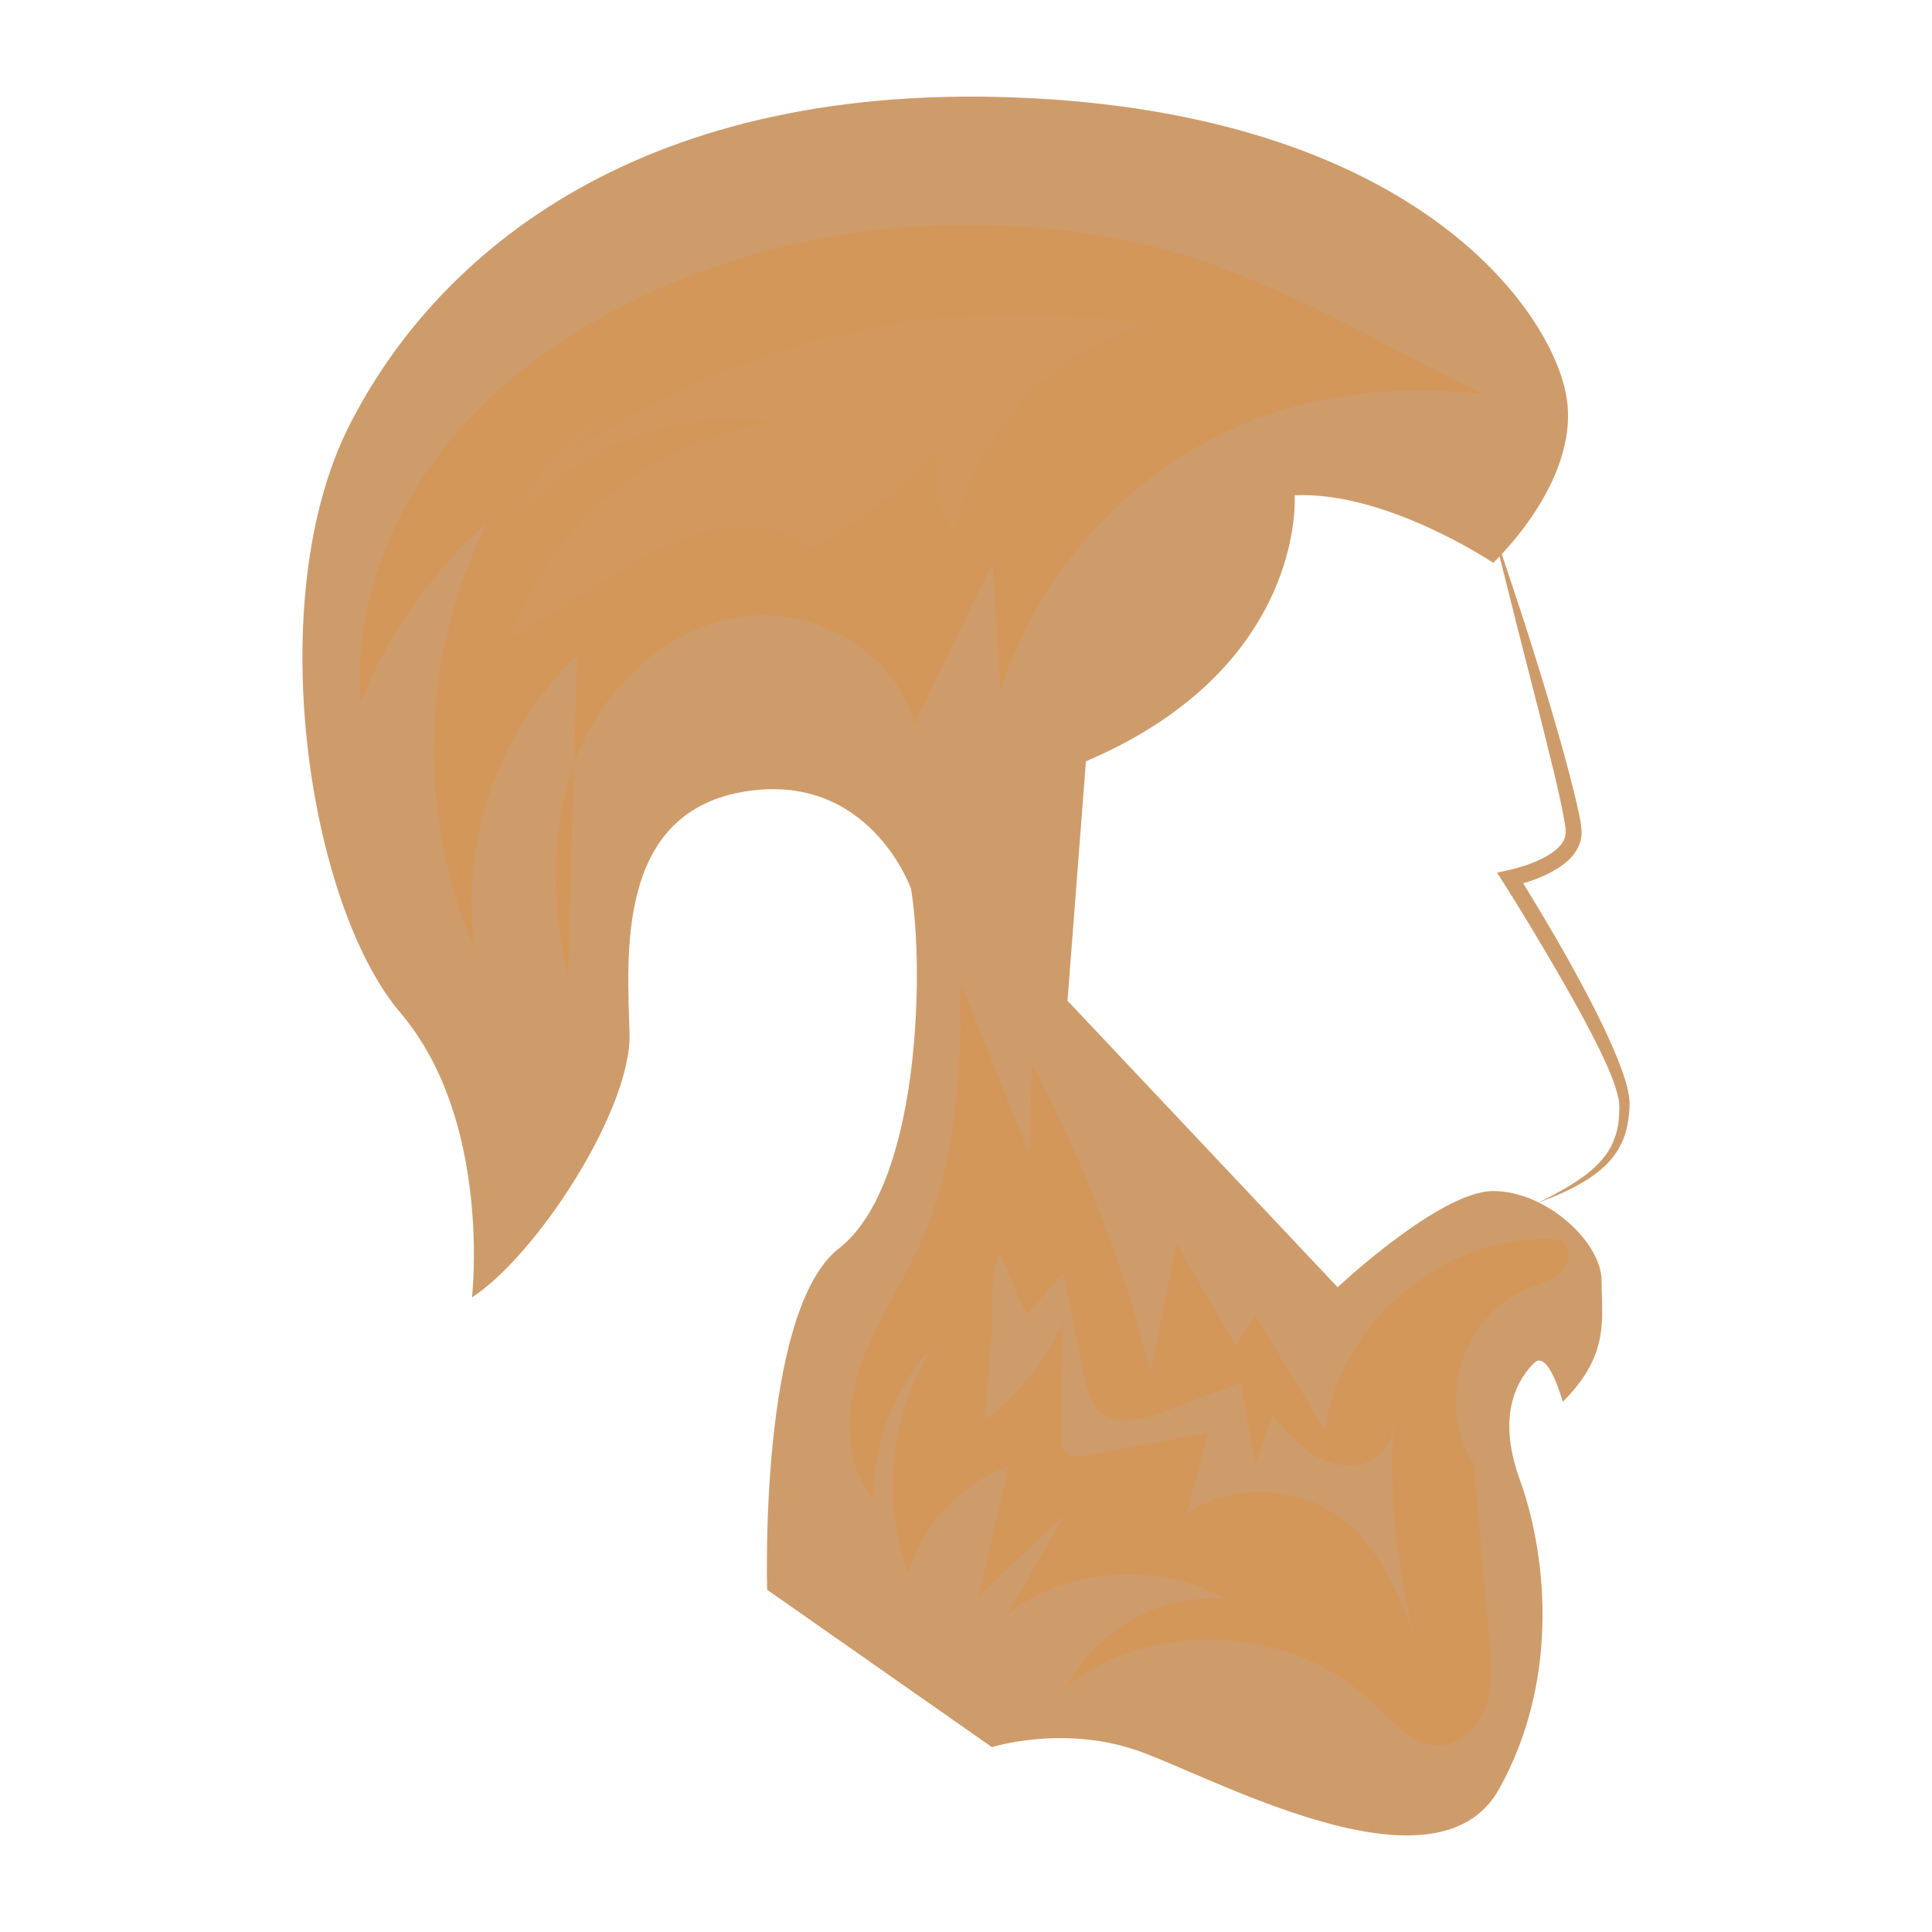 <?xml version="1.0"?>
<svg xmlns="http://www.w3.org/2000/svg" xmlns:xlink="http://www.w3.org/1999/xlink" xmlns:svgjs="http://svgjs.com/svgjs" version="1.1" width="512" height="512" x="0" y="0" viewBox="0 0 100 100" style="enable-background:new 0 0 512 512" xml:space="preserve" class=""><g><path xmlns="http://www.w3.org/2000/svg" d="m51.341 90.431-11.631-8.142s-.465-14.423 3.722-17.68c4.187-3.257 4.42-14.423 3.722-18.61 0 0-2.175-6.17-8.743-5.005-6.567 1.165-5.932 8.58-5.826 12.499s-4.767 11.44-8.156 13.664c0 0 1.059-9.141-3.707-14.739s-7.203-21.381-2.648-30.384 15.253-18.007 35.379-16.948 27.011 11.228 27.646 15.571c.636 4.343-3.813 8.474-3.813 8.474s-5.508-3.707-10.275-3.496c0 0 .636 8.898-10.804 13.77l-.953 12.393 13.982 14.829s5.296-4.978 8.05-4.978c2.754 0 5.614 2.648 5.614 4.661 0 2.013.424 3.813-2.013 6.25 0 0-.741-2.754-1.483-2.013-.741.741-2.013 2.542-.741 6.038 1.271 3.496 2.224 10.063-1.059 15.995-3.284 5.932-15.041-.741-18.855-2.013-3.813-1.271-7.408-.135-7.408-.135z" fill="#ce9c6b" data-original="#19282f" style="" class=""/><path xmlns="http://www.w3.org/2000/svg" d="m84.312 56.721c-.07-.459-.2-.879-.35-1.287-.137-.417-.317-.807-.478-1.209-.687-1.582-1.504-3.088-2.329-4.587-.743-1.325-1.521-2.625-2.317-3.919.681-.197 1.333-.461 1.955-.882.385-.273.777-.637.97-1.171.057-.129.078-.268.09-.411.025-.148.008-.267-.005-.388-.019-.254-.064-.469-.109-.683-.175-.866-.396-1.696-.616-2.532-.221-.834-.458-1.663-.7-2.489-.48-1.654-.993-3.298-1.516-4.938-.544-1.634-1.066-3.274-1.65-4.894.398 1.676.84 3.338 1.248 5.01l1.275 4.997c.402 1.665.86 3.336 1.164 4.993.075.424.145.799.041 1.059-.1.282-.357.546-.67.761-.631.428-1.449.708-2.223.882l-.603.136.325.513c.907 1.431 1.786 2.89 2.639 4.356.859 1.464 1.683 2.949 2.426 4.463.352.757.71 1.54.882 2.307.087.356.055.799.021 1.194-.04.405-.149.794-.313 1.16-.321.74-.94 1.335-1.625 1.817-.689.485-1.445.884-2.209 1.263.8-.295 1.593-.624 2.332-1.073.735-.44 1.447-1.015 1.875-1.821.212-.397.354-.835.423-1.275.06-.448.124-.865.047-1.35z" fill="#ce9c6b" data-original="#19282f" style="" class=""/><path xmlns="http://www.w3.org/2000/svg" d="m34.825 14.626c-4.456 1.863-8.629 4.585-11.671 8.336s-4.878 8.595-4.49 13.41c1.415-3.548 3.672-6.758 6.533-9.29-3.449 6.821-3.667 15.191-.578 22.182-.883-5.539 1.144-11.46 5.237-15.295-.149 5.555-.298 11.111-.447 16.666-.873-3.781-.99-7.848.439-11.455s4.6-6.661 8.437-7.243c3.836-.583 8.106 1.793 9.027 5.563 1.354-2.776 2.709-5.552 4.063-8.328.137 2.192.274 4.384.41 6.577 1.643-5.132 5.202-9.625 9.821-12.4 4.663-2.802 9.878-3.516 15.208-2.944-6.258-3.003-11.784-6.683-18.797-8.025-7.731-1.48-15.909-.797-23.19 2.247z" fill="#eb8a2b" opacity=".25" data-original="#467082" style="" class=""/><path xmlns="http://www.w3.org/2000/svg" d="m29.343 23.613c8.599-6.058 19.623-8.564 29.997-6.821-4.923 1.386-8.902 5.689-9.898 10.705-1.088-1.089-1.376-2.895-.679-4.267-2.006 1.996-4.265 3.737-6.707 5.168-1.504-1.204-3.634-1.372-5.502-.903s-3.541 1.494-5.181 2.506c-.326.201-.653.403-.979.604-.232.143-.464.286-.696.429-1.159.715-2.319 1.43-3.478 2.145.692-1.45 1.388-2.906 2.287-4.238 2.622-3.886 6.999-6.537 11.657-7.061-4.776-.794-9.904 1.014-13.127 4.627.628-2.088 2.171-3.883 4.14-4.818" fill="#ce9c6b" opacity=".25" data-original="#19282f" style="" class=""/><path xmlns="http://www.w3.org/2000/svg" d="m76.056 73.23c.348 3.878.697 7.756 1.045 11.634.101 1.12.198 2.276-.144 3.347-.342 1.071-1.24 2.048-2.362 2.122-1.425.094-2.503-1.181-3.528-2.174-4.115-3.986-11.185-4.418-15.755-.964 1.485-2.918 4.859-4.754 8.116-4.418-3.481-1.963-8.115-1.65-11.3.764.986-1.698 1.973-3.396 2.959-5.094-1.481 1.391-2.962 2.782-4.443 4.173.518-2.238 1.036-4.476 1.554-6.714-2.488.885-4.487 3.039-5.185 5.586-1.415-3.823-.946-8.294 1.231-11.741-1.973 2.105-3.082 4.996-3.022 7.88-1.549-1.856-1.493-4.612-.706-6.897s2.19-4.306 3.165-6.518c1.838-4.17 2.091-8.853 2.026-13.409 1.196 2.988 2.393 5.976 3.589 8.963.035-1.576.07-3.152.105-4.728 2.695 5.049 4.767 10.43 6.154 15.983.446-2.222.891-4.444 1.337-6.665 1.03 1.769 2.059 3.538 3.089 5.307.33-.537.659-1.074.989-1.611 1.204 1.992 2.408 3.983 3.612 5.975.73-5.72 6.422-10.338 12.169-9.875.592.282.531 1.213.07 1.68-.46.467-1.137.625-1.748.865-3.384 1.332-4.831 6.095-2.759 9.084" fill="#eb8a2b" opacity=".25" data-original="#467082" style="" class=""/><path xmlns="http://www.w3.org/2000/svg" d="m50.99 73.468c1.766-1.296 3.175-3.074 4.033-5.09-.034 1.942-.067 3.885-.101 5.827-.006.324.002.682.222.919.29.312.789.258 1.207.179 2.065-.388 4.131-.776 6.196-1.164-.368 1.386-.735 2.773-1.103 4.159 2.517-1.633 6.104-1.381 8.367.589 1.643 1.43 2.517 3.526 3.336 5.544-.95-3.629-1.284-7.418-.985-11.157.127.964-.438 1.979-1.324 2.379-.904.409-1.993.181-2.837-.339-.844-.52-1.494-1.297-2.128-2.06-.305.865-.609 1.729-.914 2.594-.241-1.421-.482-2.843-.723-4.264-1.362.504-2.723 1.009-4.085 1.513-1.025.38-2.271.73-3.129.052-.588-.465-.775-1.262-.924-1.996-.356-1.752-.713-3.505-1.069-5.257-.612.702-1.225 1.404-1.837 2.107-.235 0-1.217-2.794-1.447-3.097-.54 1.047-.334 2.96-.424 4.156-.11 1.468-.221 2.937-.331 4.405z" fill="#ce9c6b" data-original="#19282f" style="" class=""/></g></svg>
